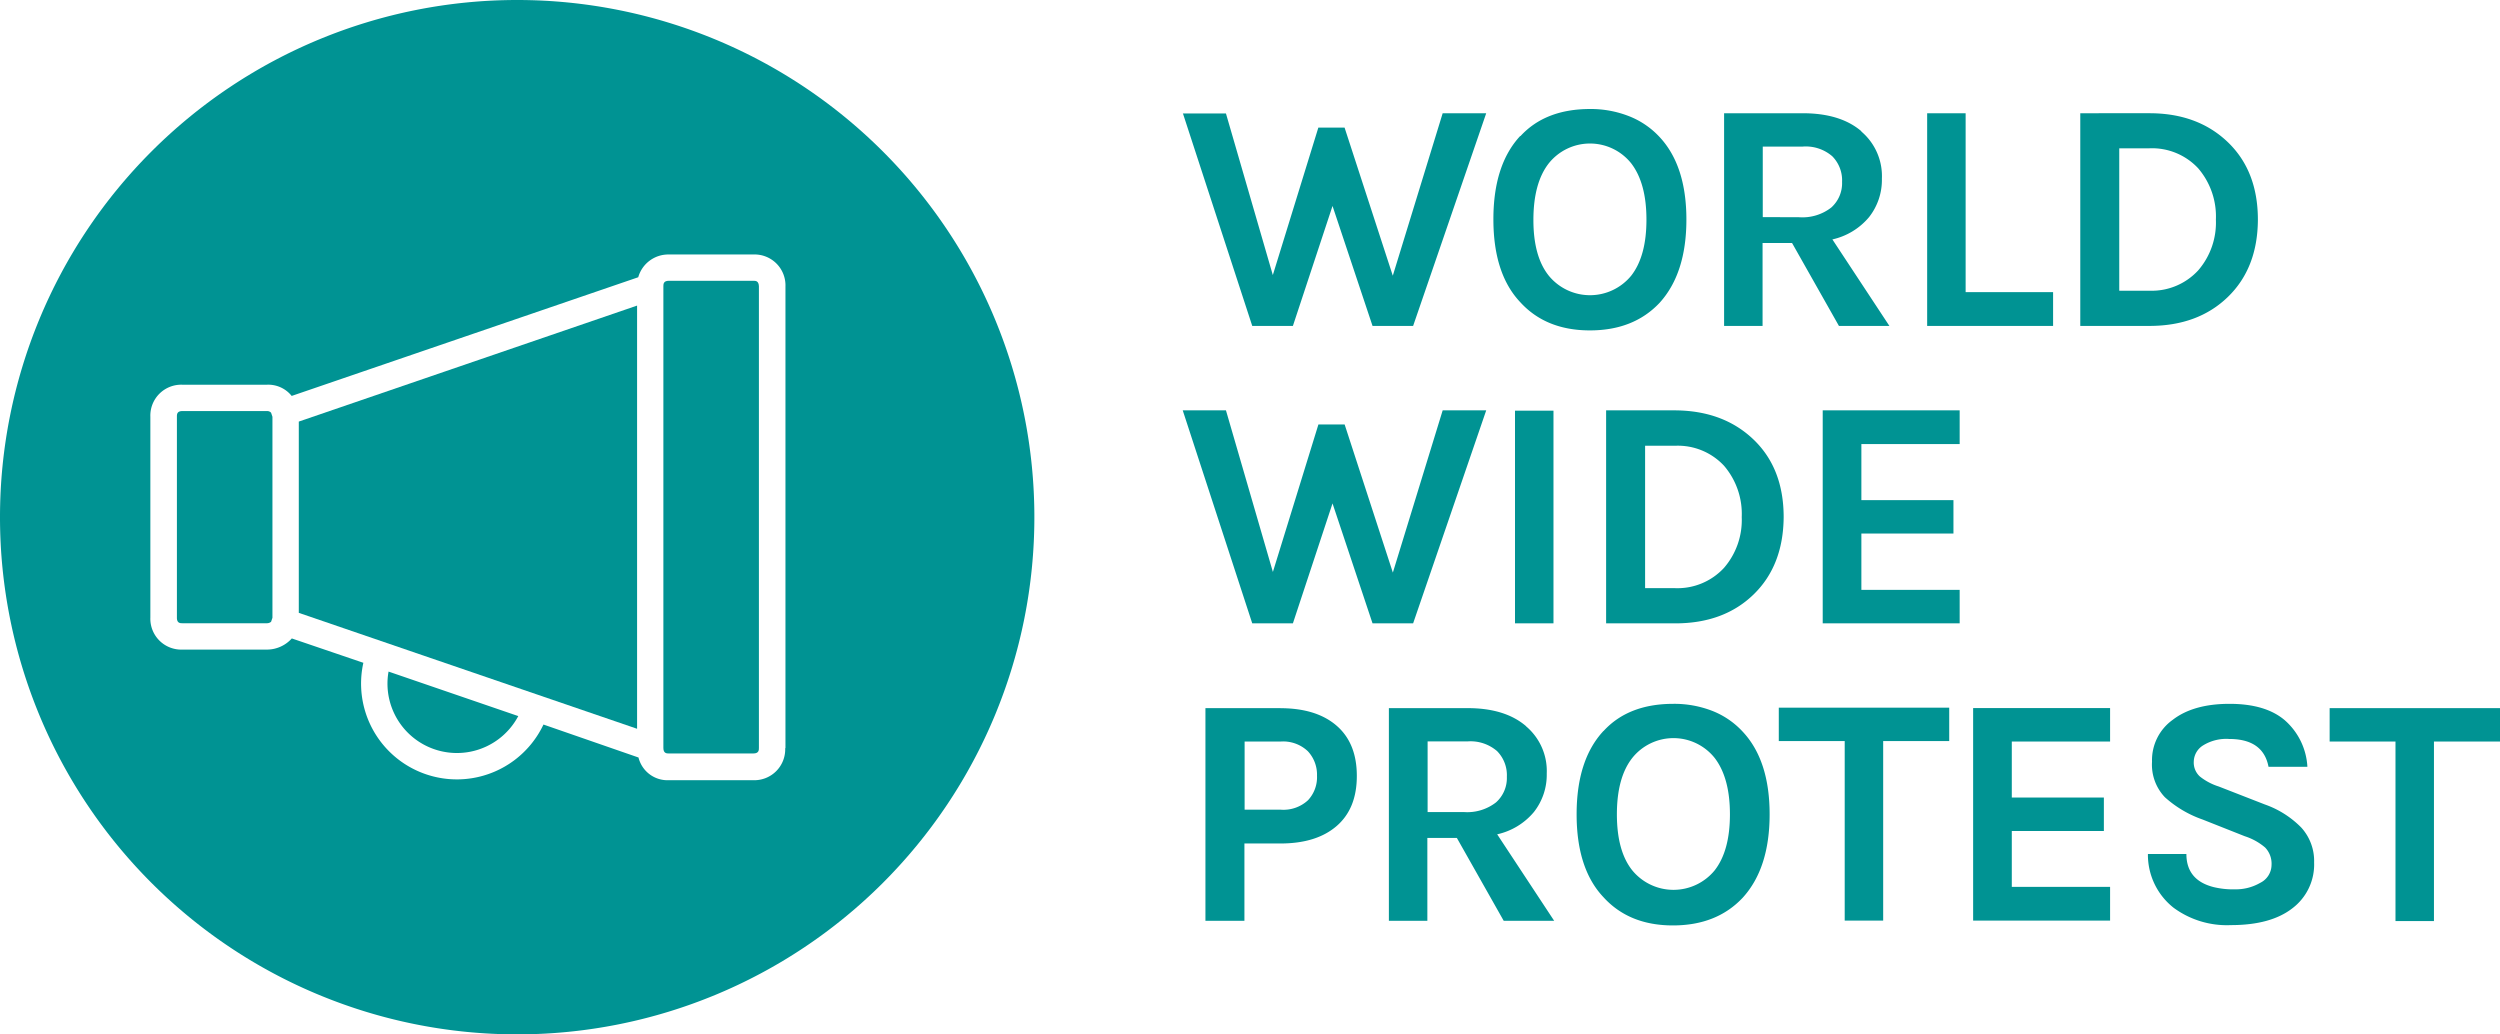 <svg xmlns="http://www.w3.org/2000/svg" viewBox="0 0 389.9 161.32"><title>wwp-logo</title><path d="M363.33,115.65H373.6v28h6v-28H389.9v-5.21H363.33v5.21Zm-3.47,3.93a10.41,10.41,0,0,0-3.5-7.23q-3-2.58-8.64-2.58t-8.87,2.5a7.73,7.73,0,0,0-3.22,6.54,7.36,7.36,0,0,0,2,5.52,17.28,17.28,0,0,0,5.88,3.48l6.59,2.61a9.22,9.22,0,0,1,3.17,1.76,3.62,3.62,0,0,1,1,2.71,3.15,3.15,0,0,1-1.79,2.81,7.54,7.54,0,0,1-3.88,1,12.91,12.91,0,0,1-3.37-.35q-4.24-1.08-4.24-5.16h-6a10.51,10.51,0,0,0,4,8.38,14,14,0,0,0,8.94,2.71q6.24,0,9.61-2.64a8.56,8.56,0,0,0,3.37-7.13,7.74,7.74,0,0,0-2-5.44,14.86,14.86,0,0,0-5.67-3.6l-7.21-2.81a9.1,9.1,0,0,1-2.94-1.56,2.94,2.94,0,0,1-.95-2.32,3.05,3.05,0,0,1,1.46-2.53,6.86,6.86,0,0,1,4.06-1q5.31,0,6.14,4.34h6Zm-52.13,24h21.36v-5.26H313.76V129.6h14.36v-5.22H313.76v-8.73h15.33v-5.22H307.73v33.17Zm-30.31-28H287.7v28h6v-28H304v-5.21H277.42v5.21Zm-10,20.16a8.31,8.31,0,0,1-12.85,0q-2.4-3-2.4-8.74t2.4-8.79a8.22,8.22,0,0,1,12.85,0q2.38,3.1,2.38,8.79t-2.38,8.74M250.08,114q-4.19,4.5-4.19,13t4.19,12.93q4,4.4,10.83,4.4T271.8,140q4.19-4.6,4.19-13t-4.19-12.88a12.86,12.86,0,0,0-4.75-3.25,16.37,16.37,0,0,0-6.08-1.1q-7,0-10.88,4.24m-27.44,12.62v-11h6.23a6.33,6.33,0,0,1,4.6,1.51,5.34,5.34,0,0,1,1.53,4,5.09,5.09,0,0,1-1.69,4,7.31,7.31,0,0,1-5,1.51h-5.67ZM238,113.25q-3.28-2.82-9.15-2.81H216.61v33.17h6V130.68h4.6l7.31,12.93h7.87l-8.89-13.49a10.39,10.39,0,0,0,5.73-3.48,9.39,9.39,0,0,0,2-6,9.12,9.12,0,0,0-3.22-7.36m-43.9,13V115.65h5.62a5.59,5.59,0,0,1,4.24,1.51,5.35,5.35,0,0,1,1.43,3.83A5.25,5.25,0,0,1,204,124.8a5.63,5.63,0,0,1-4.24,1.48Zm5.62-15.84H188v33.17h6.08V131.55h5.62q5.62,0,8.77-2.73t3.14-7.82q0-5.08-3.14-7.81t-8.77-2.74" style="fill:#009393"/><path d="M284.27,97.22h21.36V92H290.3V83.21h14.36V78H290.3V69.26h15.33V64H284.27V97.22Zm-27.7-27.7h4.7a9.83,9.83,0,0,1,7.61,3.12,11.53,11.53,0,0,1,2.76,8,11.39,11.39,0,0,1-2.76,7.92,9.87,9.87,0,0,1-7.61,3.17h-4.7ZM250.49,64V97.22h10.78q7.57,0,12.21-4.5t4.7-12.06q0-7.61-4.7-12.11T261.27,64ZM236.28,97.22h6V64.05h-6ZM184.46,64,195.3,97.22h6.34l6.18-18.71,6.24,18.71h6.33L231.79,64H225l-7.77,25.3-7.52-23.1h-4.09l-7.1,23L191.2,64Z" style="fill:#009393"/><path d="M330.52,23.13h4.7a9.83,9.83,0,0,1,7.61,3.12,11.53,11.53,0,0,1,2.76,8,11.39,11.39,0,0,1-2.76,7.92,9.86,9.86,0,0,1-7.61,3.17h-4.7Zm-6.08-5.47V50.83h10.78q7.56,0,12.22-4.5t4.7-12.06q0-7.61-4.7-12.11t-12.22-4.5Zm-17.88,0h-6V50.83H320.2V45.56H306.56V17.66Zm-31.64,16.2v-11h6.24a6.31,6.31,0,0,1,4.6,1.51,5.34,5.34,0,0,1,1.53,4,5.09,5.09,0,0,1-1.69,4,7.31,7.31,0,0,1-5,1.51ZM290.3,20.47q-3.27-2.81-9.15-2.81H268.89V50.83h6V37.9h4.6l7.31,12.93h7.87l-8.89-13.49a10.41,10.41,0,0,0,5.72-3.48,9.38,9.38,0,0,0,2-6,9.12,9.12,0,0,0-3.22-7.36M254.4,43a8.31,8.31,0,0,1-12.85,0q-2.41-3-2.4-8.74t2.4-8.79a8.23,8.23,0,0,1,12.85,0q2.38,3.09,2.38,8.79T254.4,43m-17.3-21.8q-4.19,4.5-4.19,13t4.19,12.93q4,4.39,10.83,4.4t10.89-4.29q4.19-4.6,4.19-13t-4.19-12.88a12.91,12.91,0,0,0-4.76-3.24A16.31,16.31,0,0,0,248,17q-7,0-10.88,4.24m-52.64-3.58L195.3,50.83h6.34l6.18-18.71,6.24,18.71h6.33l11.4-33.17H225L217.22,43l-7.52-23.1h-4.09l-7.1,23-7.31-25.2h-6.74Z" style="fill:#009393"/><path d="M41.63,64.11H28.44c-.85,0-.85.53-.85.86V96.35c0,.85.53.85.85.85H41.61a1,1,0,0,0,.67-.23l.21-.62V65l-.21-.63A.82.82,0,0,0,41.63,64.11Z" style="fill:#009393"/><polygon points="46.6 95.58 99.36 113.66 99.36 47.66 46.6 65.75 46.6 95.58" style="fill:#009393"/><path d="M60.43,106.58a10.83,10.83,0,0,0,20.4,5.1L60.6,104.74A10.39,10.39,0,0,0,60.43,106.58Z" style="fill:#009393"/><path d="M80.66,0a80.66,80.66,0,1,0,80.66,80.66A80.66,80.66,0,0,0,80.66,0Zm41.8,116.68a4.82,4.82,0,0,1-5,5H104.32a4.66,4.66,0,0,1-4.74-3.54L84.76,113a14.94,14.94,0,0,1-28.09-9.63L45.51,99.57a5.21,5.21,0,0,1-3.87,1.74H28.45a4.82,4.82,0,0,1-5-5V65a4.82,4.82,0,0,1,5-5H41.64a4.67,4.67,0,0,1,3.85,1.75L99.54,43.24a4.87,4.87,0,0,1,4.77-3.55h13.19a4.82,4.82,0,0,1,5,5v72Z" style="fill:#009393"/><path d="M117.51,43.79H104.32c-.86,0-.86.53-.86.86v72c0,.86.53.86.86.86h13.16c.88,0,.88-.53.88-.86v-72C118.33,43.79,117.83,43.79,117.51,43.79Z" style="fill:#009393"/></svg>